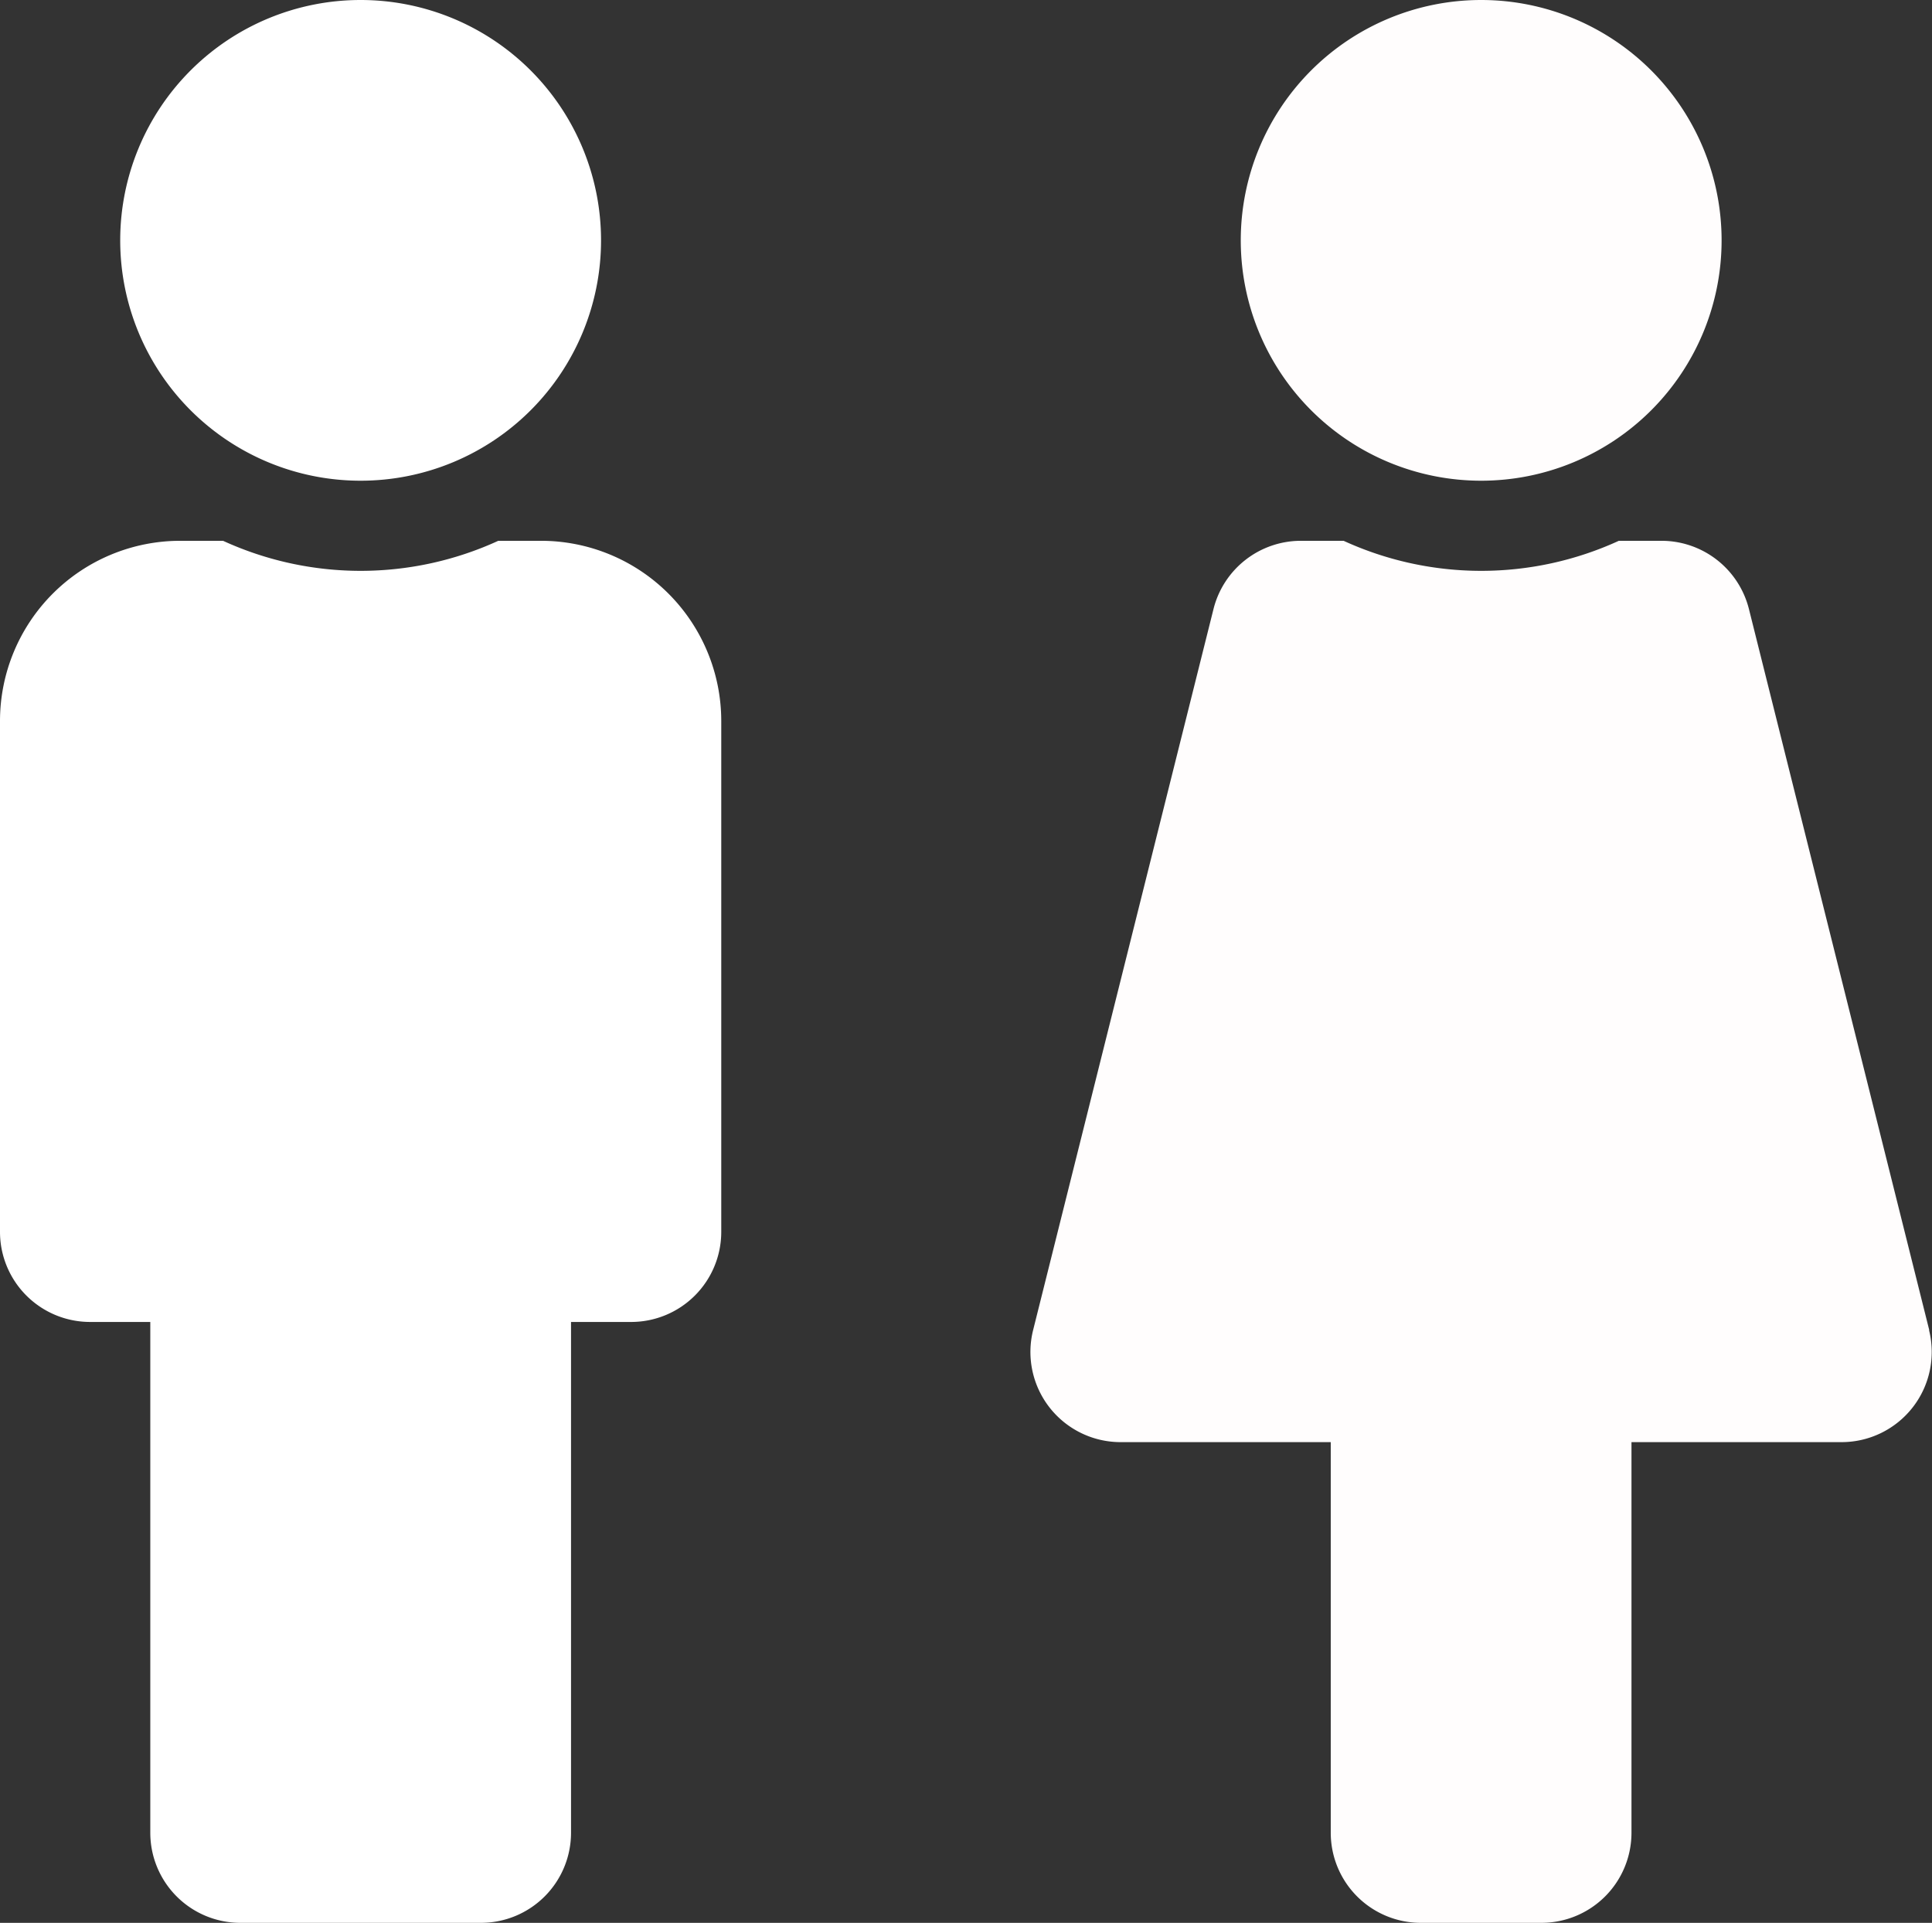<svg xmlns="http://www.w3.org/2000/svg" viewBox="0 0 28.126 28">
  <rect x="0" y="0" width="28.126" height="28" fill="#333333" stroke="none"/>
  <defs>
    <style>
      .cls-1 {
        fill: #fff;
      }

      .cls-2 {
        fill: #fffdfd;
      }
    </style>
  </defs>
  <g id="Group_92" data-name="Group 92" transform="translate(-241 -18)">
    <path id="male" class="cls-1" d="M5.25,0a3.5,3.5,0,1,1-3.5,3.5A3.5,3.5,0,0,1,5.25,0M7.875,7.875H7.254a4.806,4.806,0,0,1-4.007,0H2.625A2.625,2.625,0,0,0,0,10.5v7.438A1.312,1.312,0,0,0,1.313,19.25h.875v7.438A1.312,1.312,0,0,0,3.5,28H7a1.312,1.312,0,0,0,1.313-1.312V19.25h.875A1.312,1.312,0,0,0,10.5,17.938V10.5A2.625,2.625,0,0,0,7.875,7.875Z" transform="translate(241 18)"/>
    <path id="female" class="cls-2" d="M14.553,0a3.5,3.5,0,1,1-3.5,3.5,3.5,3.5,0,0,1,3.5-3.5m6.523,19.369-2.625-10.5a1.313,1.313,0,0,0-1.273-.994h-.621a4.806,4.806,0,0,1-4.007,0h-.621a1.312,1.312,0,0,0-1.273.994L8.03,19.369A1.313,1.313,0,0,0,9.3,21h3.063v5.688A1.312,1.312,0,0,0,13.678,28h1.75a1.312,1.312,0,0,0,1.313-1.312V21H19.8a1.313,1.313,0,0,0,1.273-1.631Z" transform="translate(248.01 18)"/>
  </g>
</svg>
